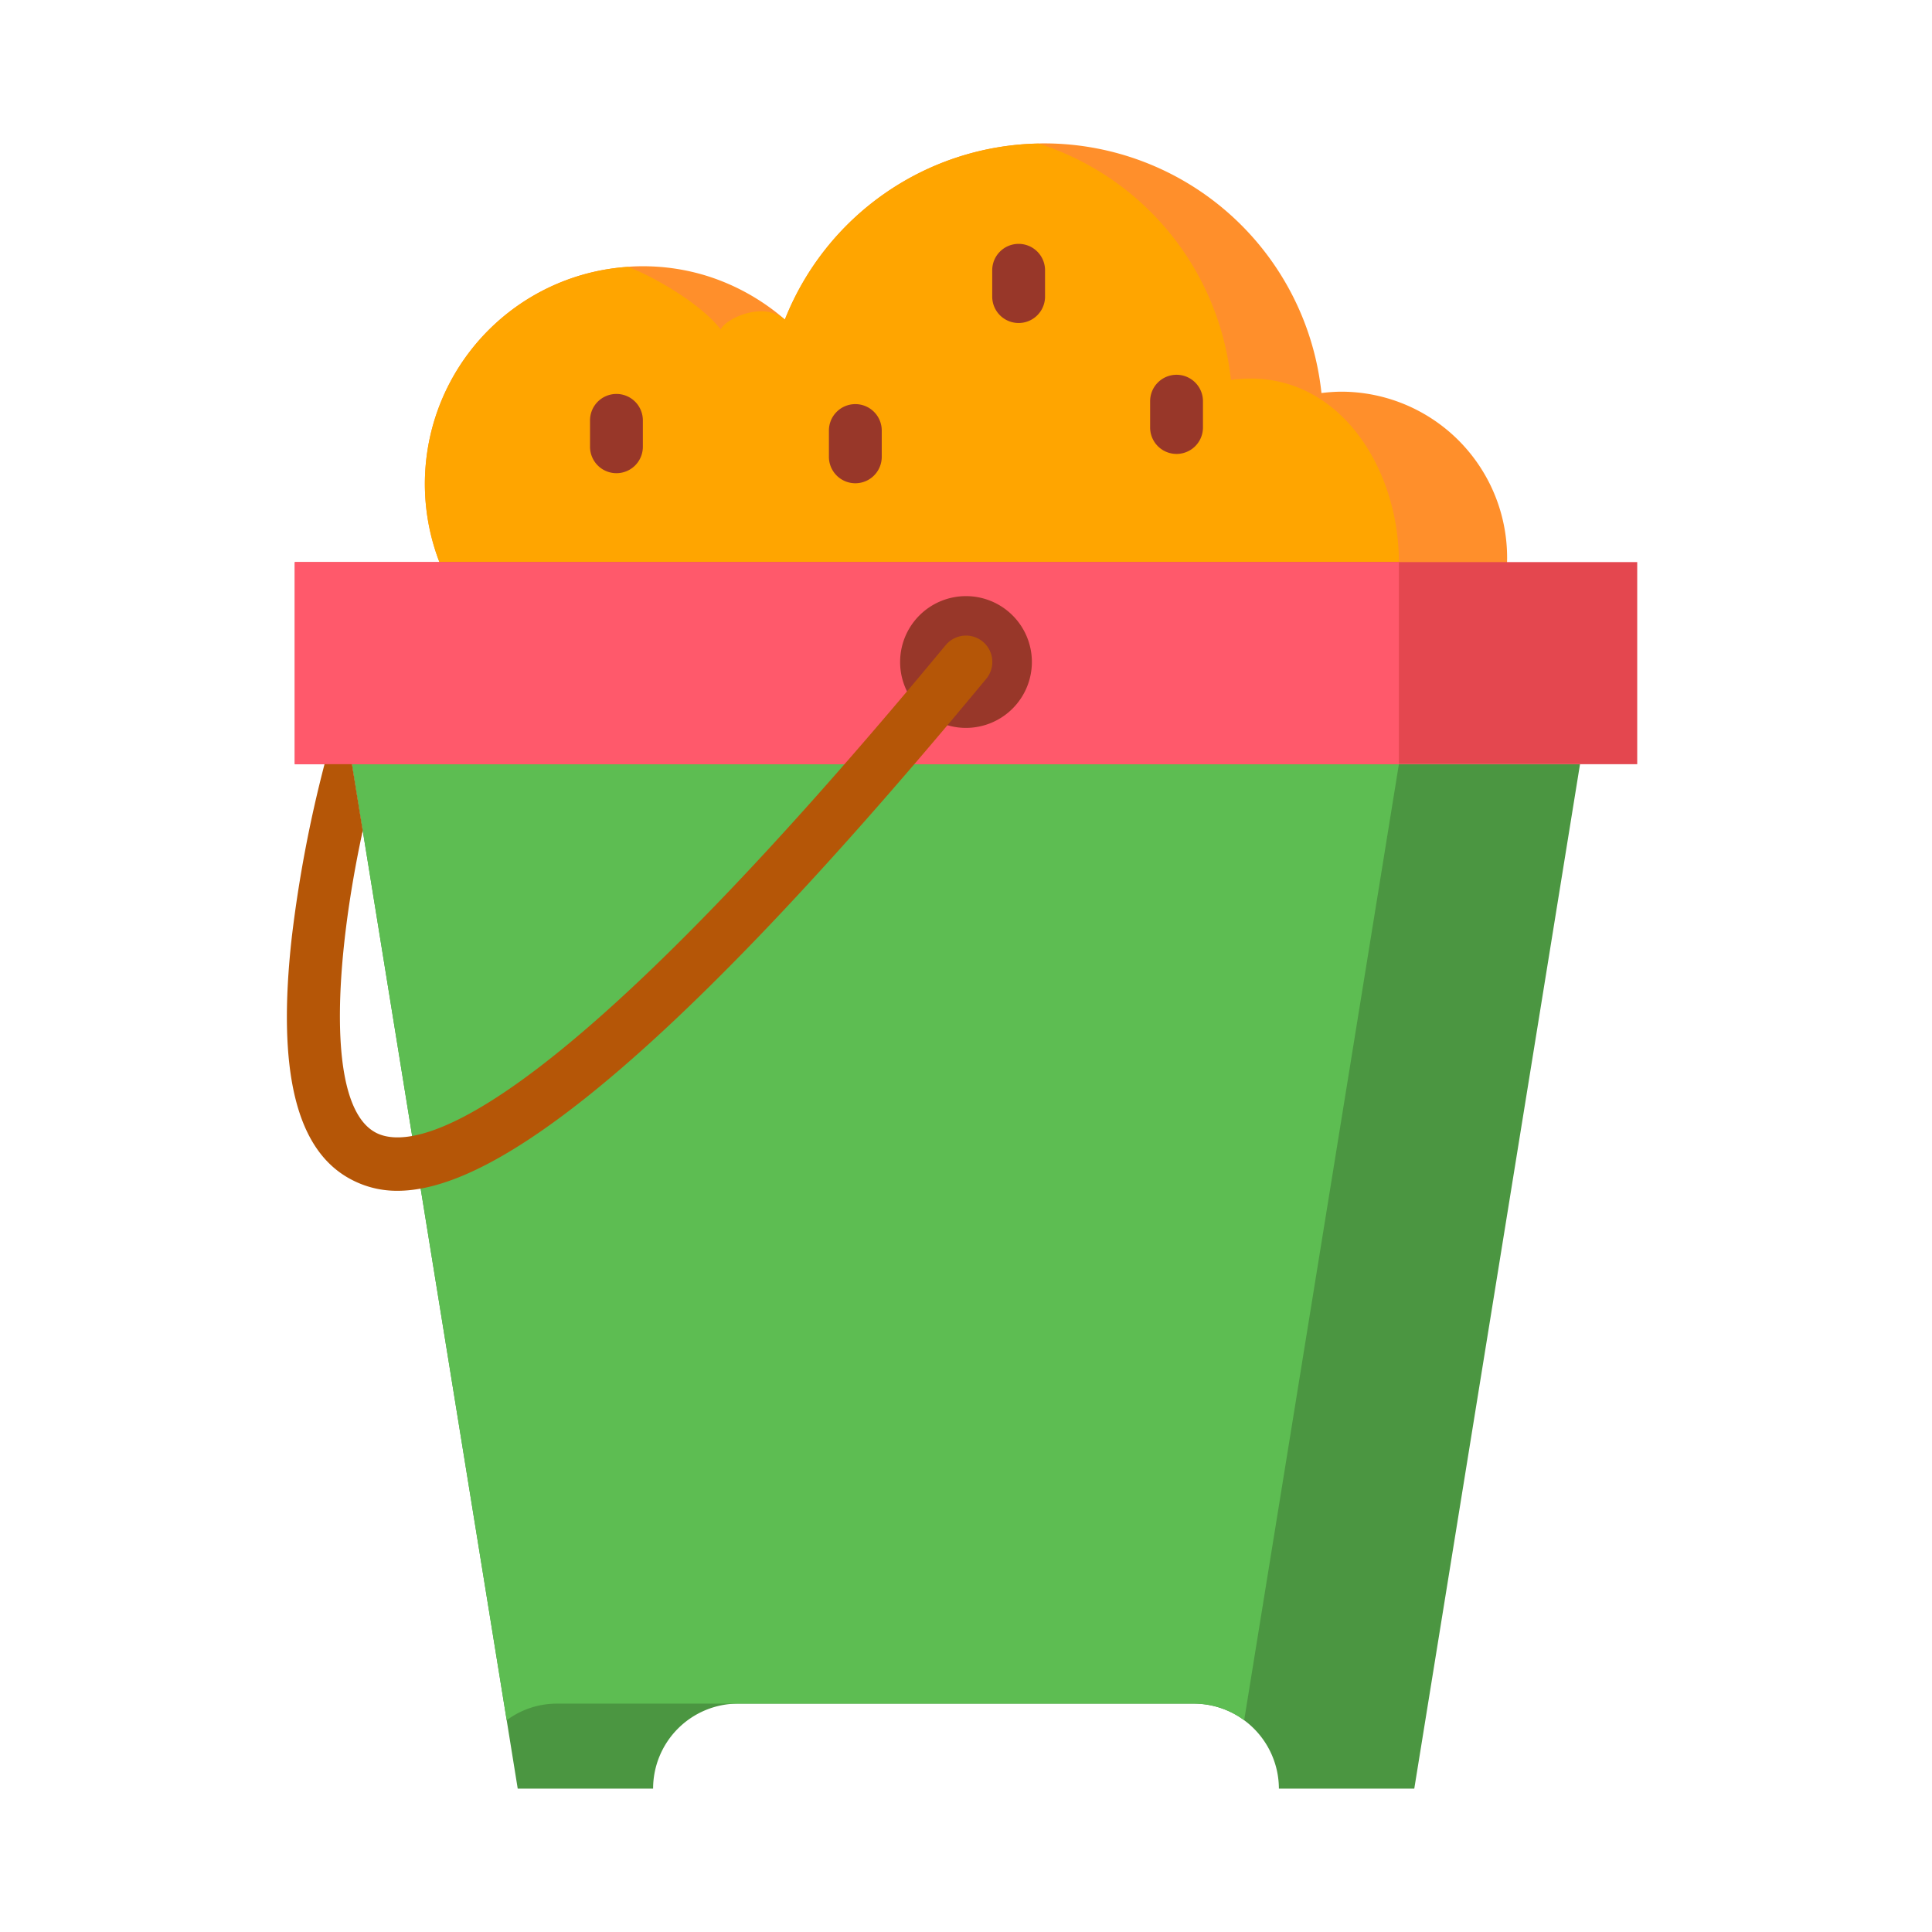 <svg id="Layer_1" data-name="Layer 1" xmlns="http://www.w3.org/2000/svg" viewBox="0 0 128 128"><title>SAND BUCKET</title><path d="M104.68,50.63,93.7,118.5H84.73a5.65,5.65,0,0,0-5.63-5.63H48.9a5.633,5.633,0,0,0-5.63,5.63H34.3l-.73-4.53L23.32,50.63Z" style="fill:#4b9641"/><path d="M92.68,50.63,82.43,113.97a5.566,5.566,0,0,0-3.33-1.1H36.9a5.566,5.566,0,0,0-3.33,1.1L23.32,50.63Z" style="fill:#5dbd52"/><path d="M99.85,36.95a10.991,10.991,0,0,1-20.09,6.18,17.919,17.919,0,0,1-3.35,1.86,18.2,18.2,0,0,1-7.24,1.49,18.02,18.02,0,0,1-5.62-.89,18.357,18.357,0,0,1-8.73-5.96A14.41,14.41,0,1,1,41.6,17.68c.32-.03.64-.04.97-.04a14.208,14.208,0,0,1,4.36.67A14.515,14.515,0,0,1,52,21.17,18.461,18.461,0,0,1,68.8,9.51c.12-.01.25-.01.37-.01A18.48,18.48,0,0,1,87.55,26.04a11.2,11.2,0,0,1,1.3-.09A11,11,0,0,1,99.85,36.95Z" style="fill:#ff8f2b"/><path d="M92.68,37.24c0,5.57-2.97,9.02-8.35,9.74a10.415,10.415,0,0,1-1.48.1,10.9,10.9,0,0,1-6.44-2.09,10.583,10.583,0,0,1-2.65-2.73,18.366,18.366,0,0,1-10.21,3.33c-.13.01-.25.01-.38.01a18.612,18.612,0,0,1-14.35-6.84,14.418,14.418,0,0,1-11.29,6.81A14.415,14.415,0,0,1,41.6,17.68c1.63.6,4.858,2.445,6.15,4.153.27-.68,2.79-1.933,4.25-.663A18.461,18.461,0,0,1,68.8,9.51,18.467,18.467,0,0,1,81.55,25.17a11.2,11.2,0,0,1,1.3-.09C88.93,25.08,92.68,31.17,92.68,37.24Z" style="fill:orange"/><rect x="19.53" y="37.24" width="88.94" height="13.39" style="fill:#e4474f"/><rect x="19.53" y="37.24" width="73.15" height="13.39" style="fill:#ff596b"/><path d="M64,48.225a4.365,4.365,0,1,1,4.365-4.365A4.37,4.37,0,0,1,64,48.225Z" style="fill:#983729"/><path d="M67.487,16.157a1.75,1.75,0,0,0-1.75,1.75V19.65a1.75,1.75,0,1,0,3.5,0V17.907A1.75,1.75,0,0,0,67.487,16.157Z" style="fill:#983729"/><path d="M77.949,24.83a1.75,1.75,0,0,0-1.75,1.75v1.744a1.75,1.75,0,1,0,3.5,0V26.58A1.75,1.75,0,0,0,77.949,24.83Z" style="fill:#983729"/><path d="M40.841,26.1a1.75,1.75,0,0,0-1.75,1.75V29.6a1.75,1.75,0,1,0,3.5,0V27.854A1.75,1.75,0,0,0,40.841,26.1Z" style="fill:#983729"/><path d="M56.668,26.774a1.75,1.75,0,0,0-1.75,1.75v1.743a1.75,1.75,0,0,0,3.5,0V28.524A1.75,1.75,0,0,0,56.668,26.774Z" style="fill:#983729"/><path d="M65.116,42.512a1.749,1.749,0,0,0-2.464.231c-27.141,32.774-35.44,33.51-37.748,32.3-3.393-1.773-2.673-11.726-.871-20.011L23.32,50.63H21.5a85.446,85.446,0,0,0-2.163,11.418c-1.005,8.922.283,14.189,3.939,16.1a6.437,6.437,0,0,0,3.063.745c5.421,0,15.795-5.893,39-33.918A1.75,1.75,0,0,0,65.116,42.512Z" style="fill:#b55607"/></svg>